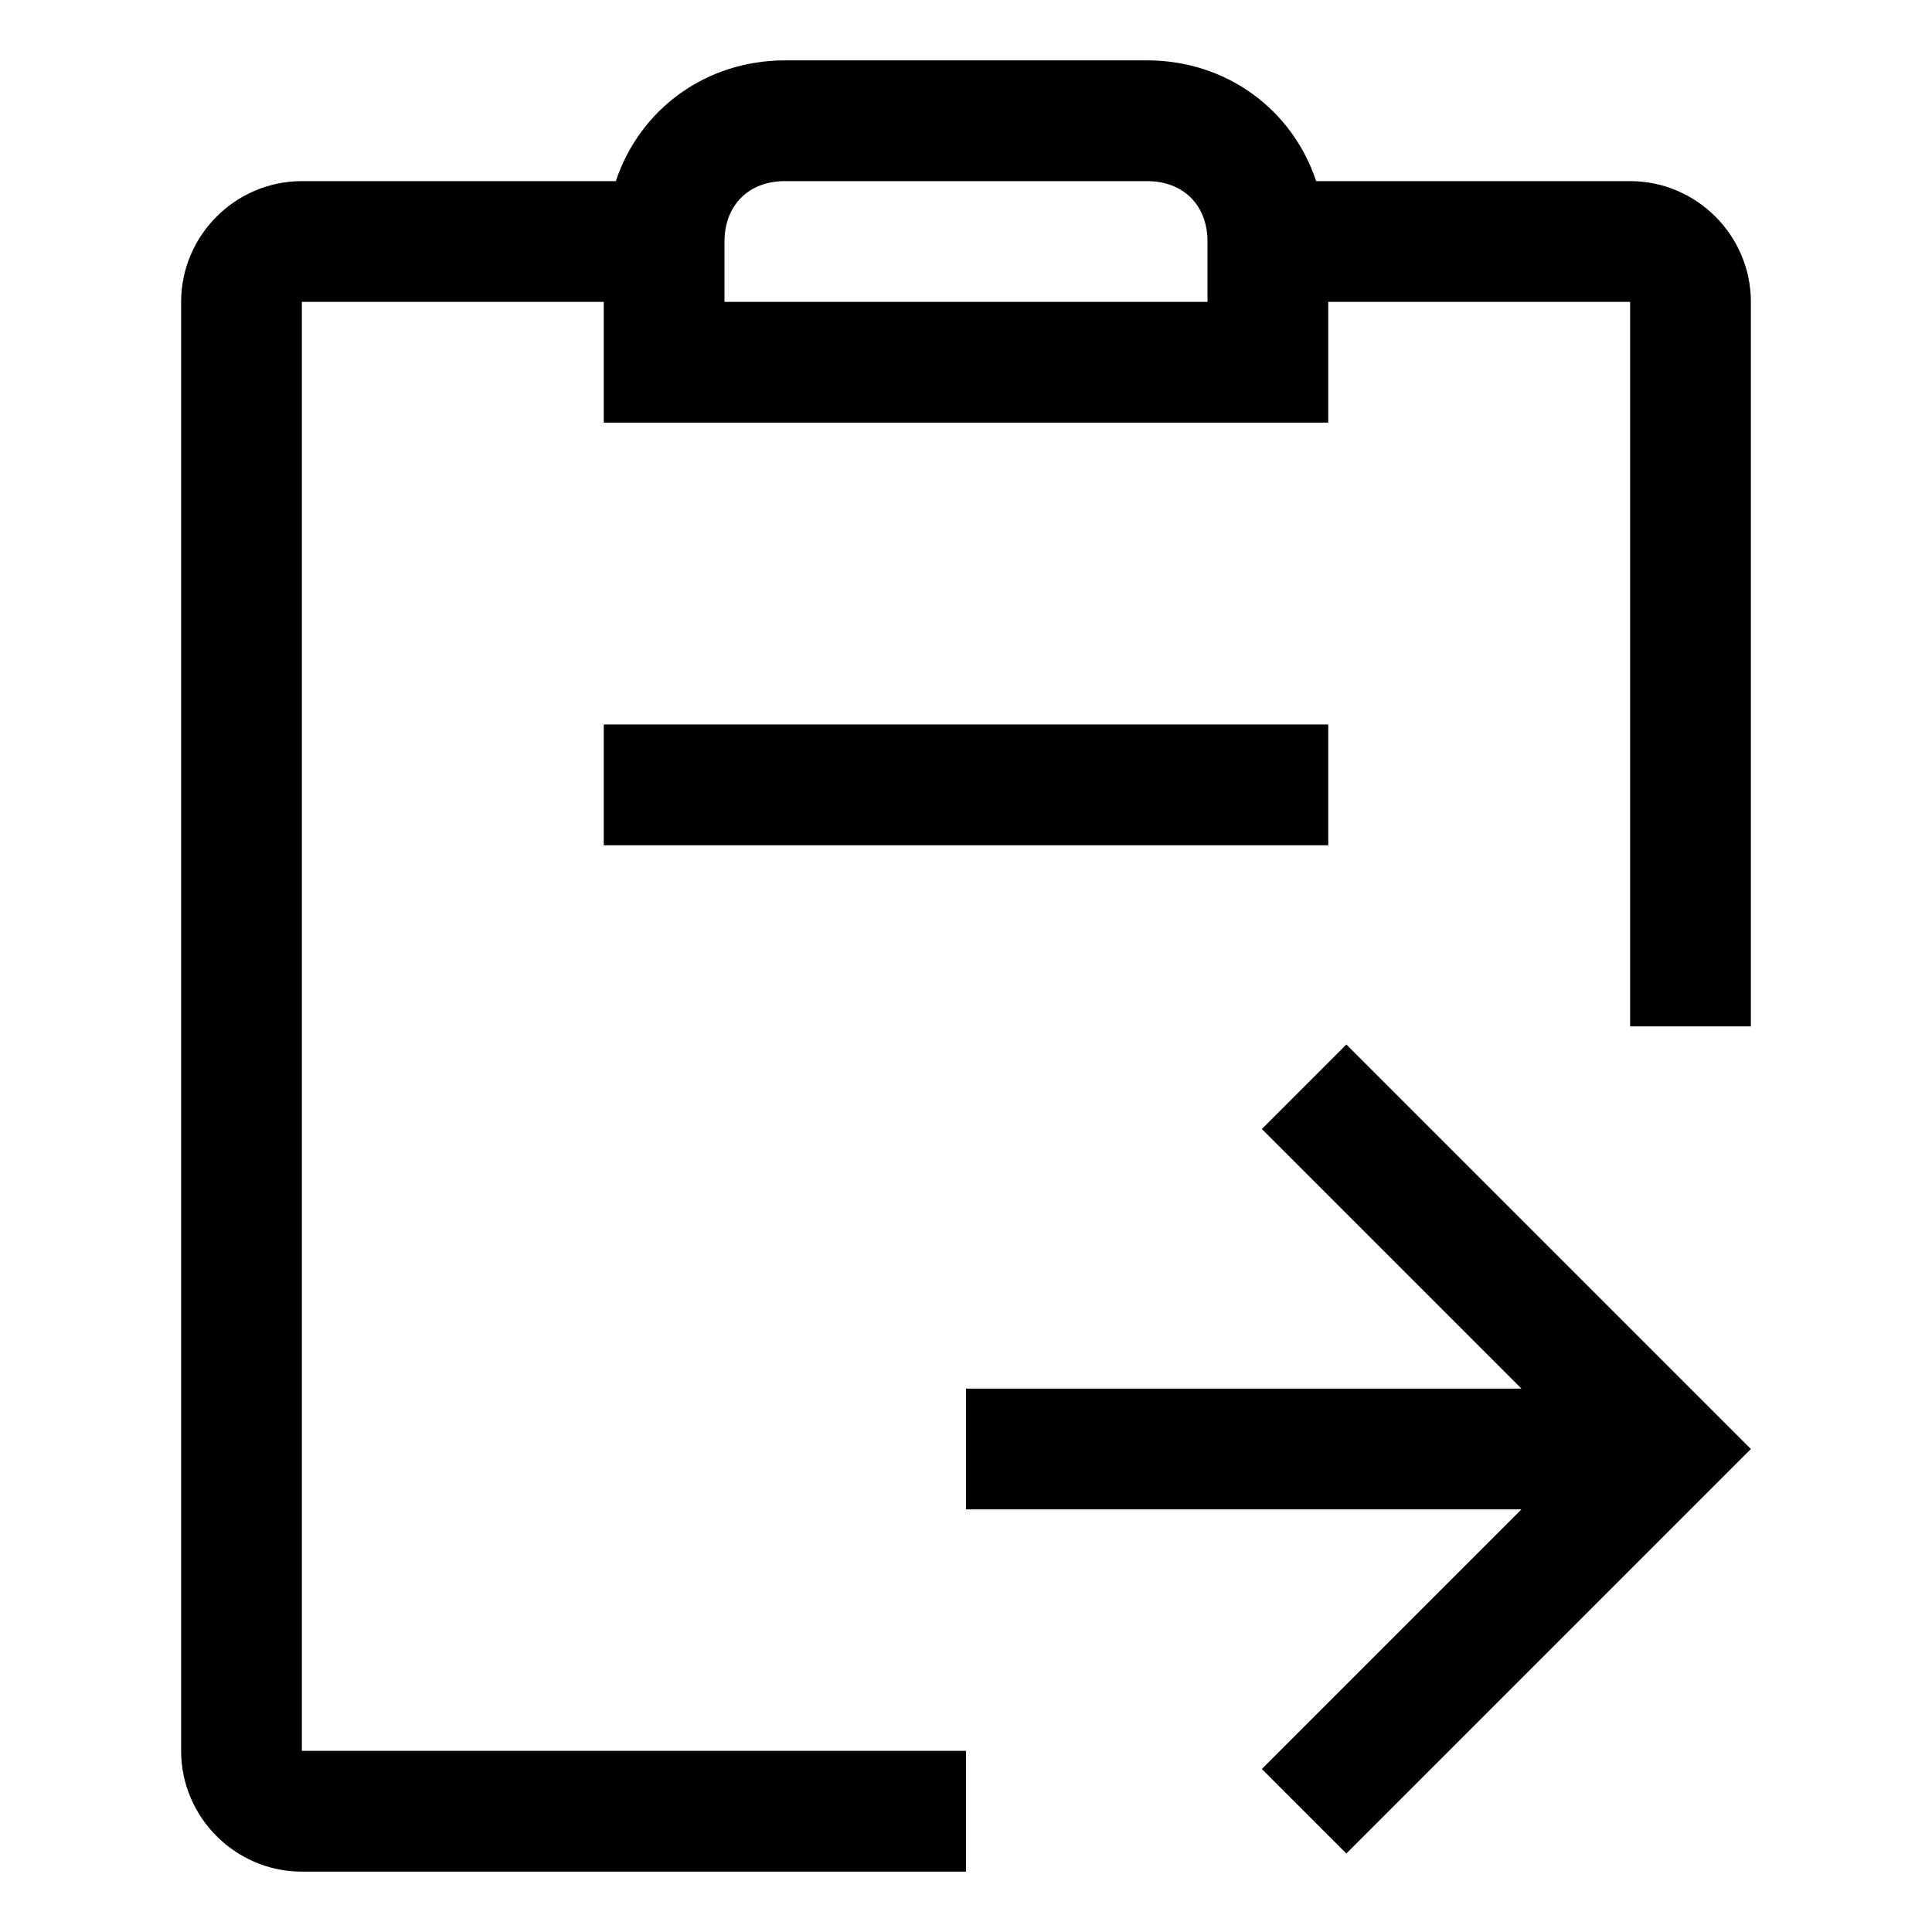 <?xml version="1.0" standalone="no"?><!DOCTYPE svg PUBLIC "-//W3C//DTD SVG 1.1//EN" "http://www.w3.org/Graphics/SVG/1.1/DTD/svg11.dtd"><svg t="1571046992491" class="icon" viewBox="0 0 1024 1024" version="1.1" xmlns="http://www.w3.org/2000/svg" p-id="2514" xmlns:xlink="http://www.w3.org/1999/xlink" width="200" height="200"><defs><style type="text/css"></style></defs><path d="M320 384h384v64H320z" p-id="2515"></path><path d="M864 96h-166.4c-12.8-38.4-48-64-89.6-64h-192c-41.6 0-76.8 25.6-89.6 64H160c-35.2 0-64 28.8-64 64v768c0 35.2 28.8 64 64 64h352v-64H160V160h160v64h384V160h160v384h64V160c0-35.2-28.8-64-64-64z m-224 64h-256V128c0-19.2 12.8-32 32-32h192c19.2 0 32 12.8 32 32v32z" p-id="2516"></path><path d="M668.8 598.4l137.6 137.6H512v64h294.4l-137.6 137.6 44.8 44.8L928 768l-214.4-214.4z" p-id="2517"></path></svg>